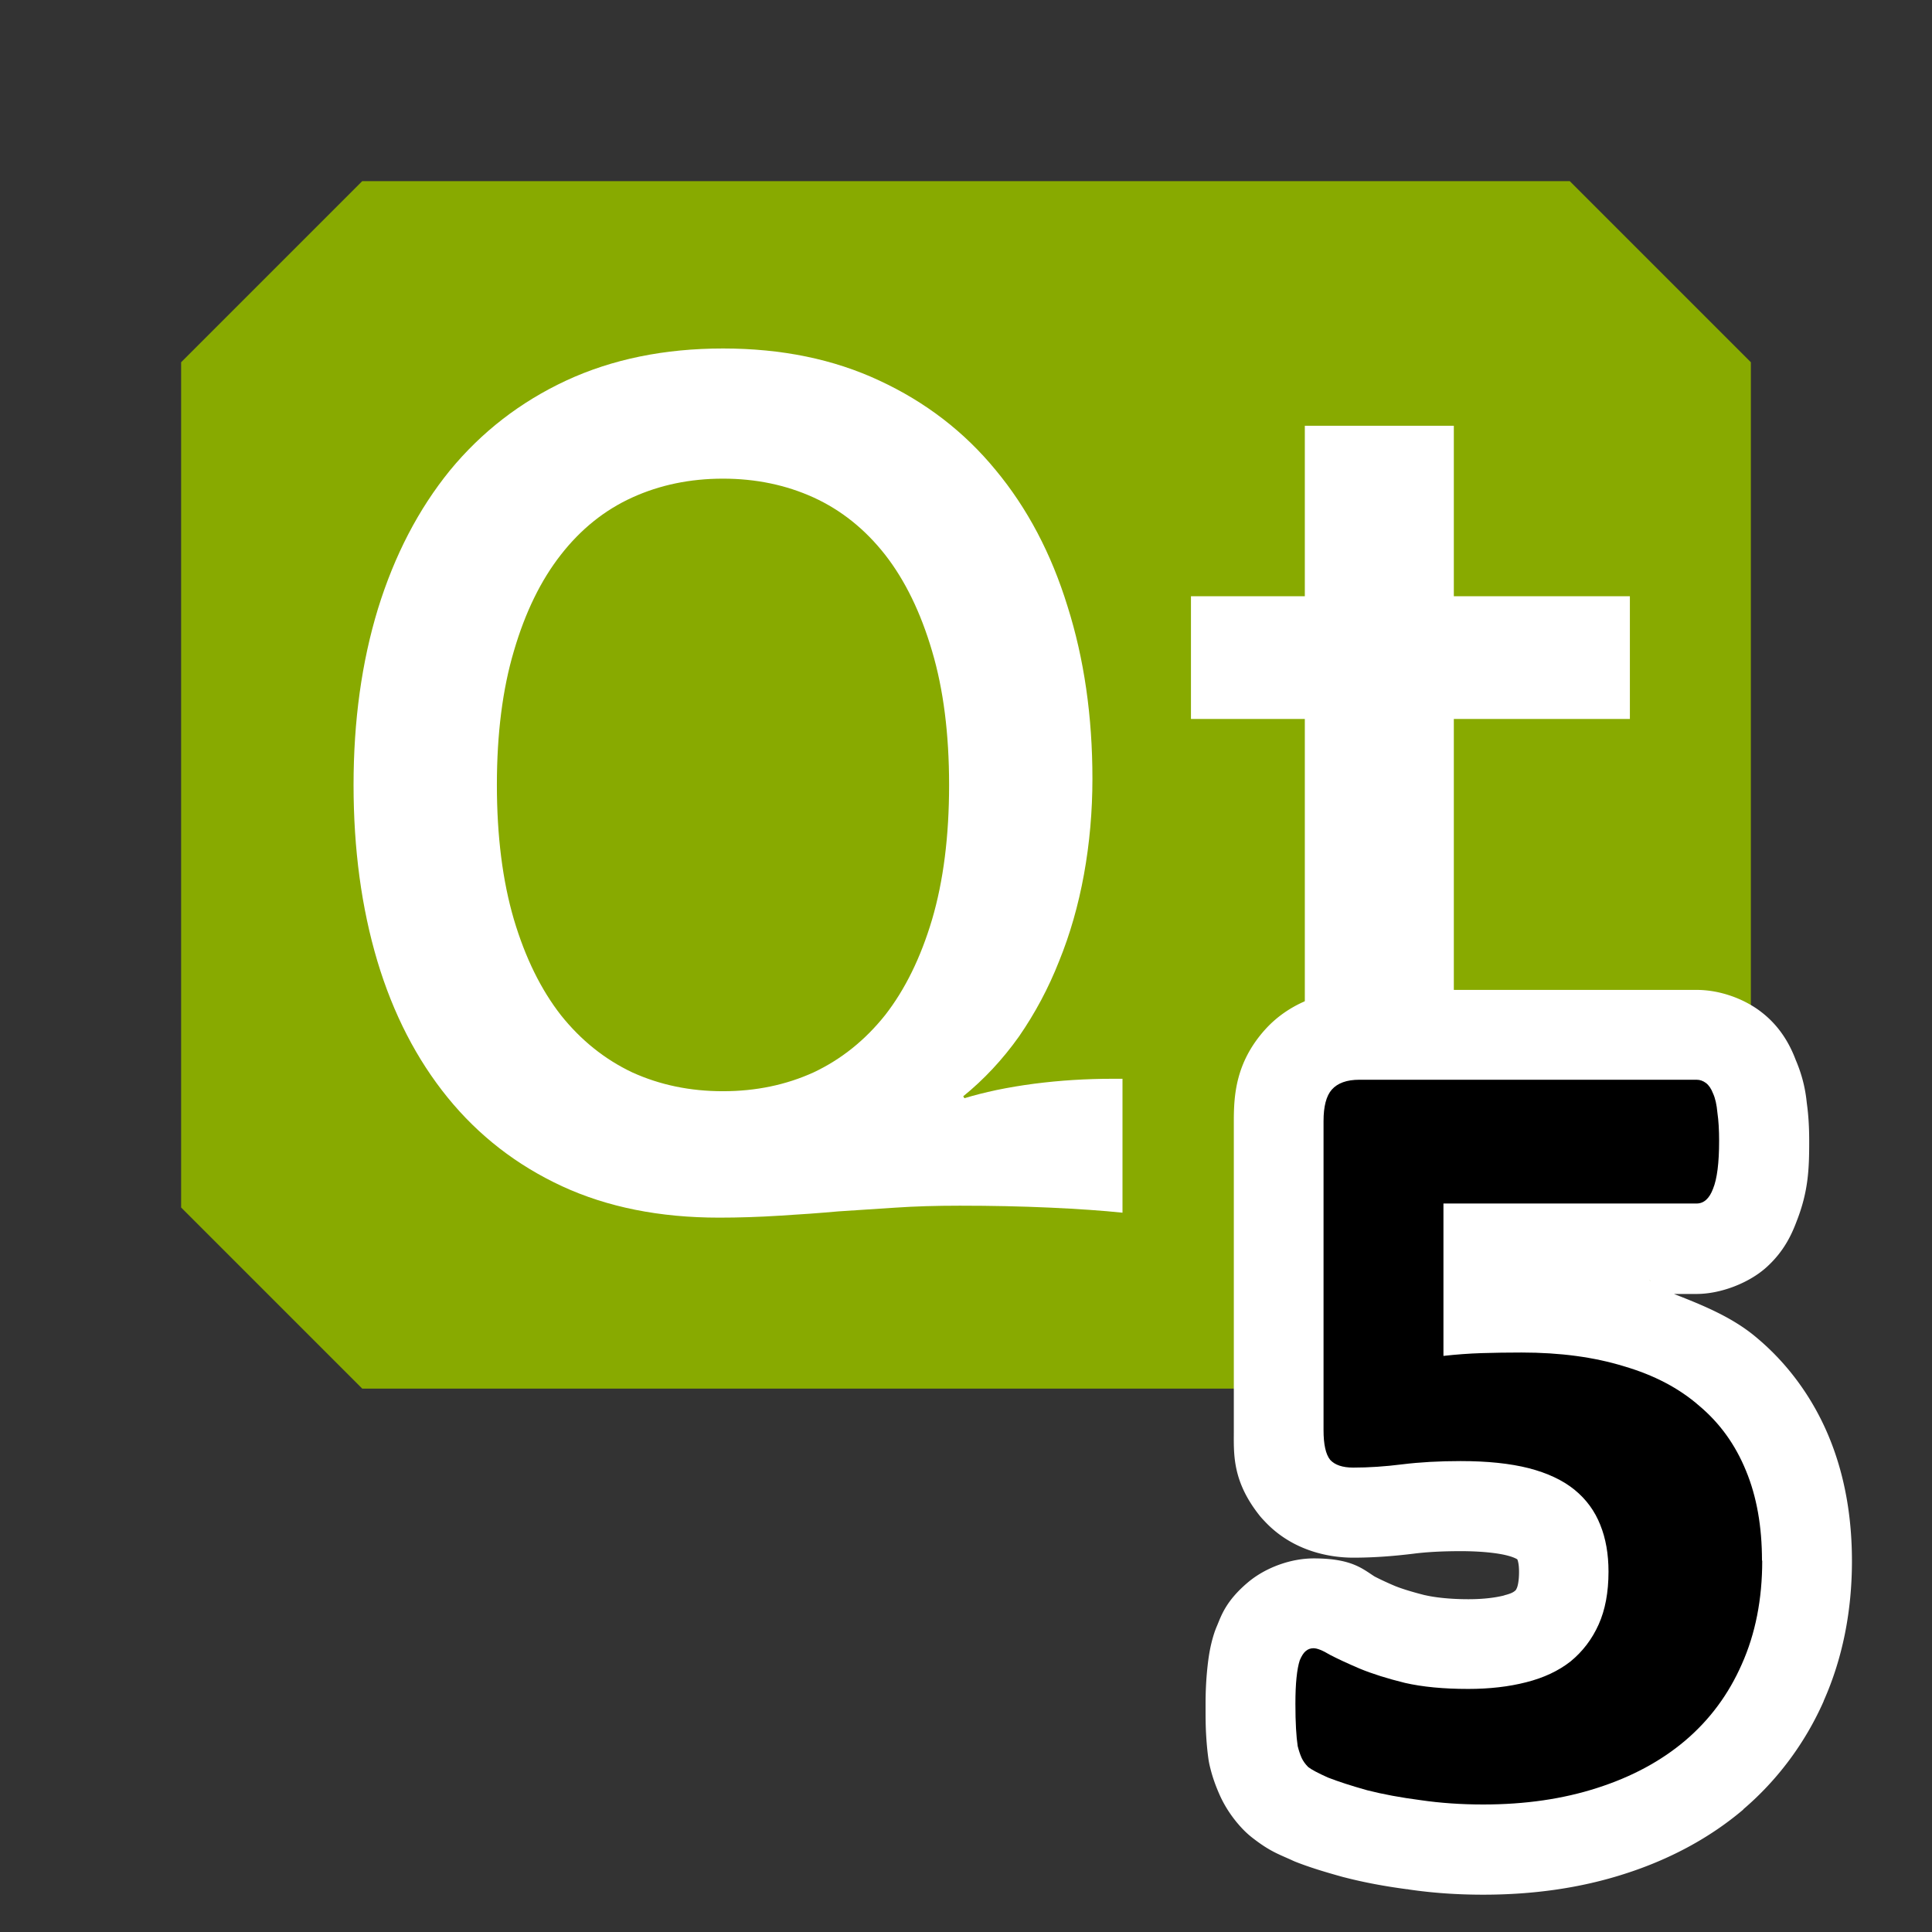 <?xml version="1.0" encoding="UTF-8" standalone="no"?>
<!-- Created with Inkscape (http://www.inkscape.org/) -->

<svg
   xmlns:dc="http://purl.org/dc/elements/1.1/"
   xmlns:cc="http://creativecommons.org/ns#"
   xmlns:rdf="http://www.w3.org/1999/02/22-rdf-syntax-ns#"
   xmlns:svg="http://www.w3.org/2000/svg"
   xmlns="http://www.w3.org/2000/svg"
   xmlns:sodipodi="http://sodipodi.sourceforge.net/DTD/sodipodi-0.dtd"
   xmlns:inkscape="http://www.inkscape.org/namespaces/inkscape"
   width="16"
   height="16"
   id="svg2"
   sodipodi:version="0.32"
   inkscape:version="0.92.3 (2405546, 2018-03-11)"
   version="1.0"
   sodipodi:docname="issue_qt5.svg"
   inkscape:output_extension="org.inkscape.output.svg.inkscape"
   inkscape:export-filename="issue_qt5.png"
   inkscape:export-xdpi="96"
   inkscape:export-ydpi="96">
  <rect width="100%" height="100%" fill="#333333" stroke="none"/>
  <defs
     id="defs4" />
  <sodipodi:namedview
     id="base"
     pagecolor="#ffffff"
     bordercolor="#666666"
     borderopacity="1.0"
     inkscape:pageopacity="0.0"
     inkscape:pageshadow="2"
     inkscape:zoom="66.253172"
     inkscape:cx="8.4192769"
     inkscape:cy="7.406"
     inkscape:document-units="px"
     inkscape:current-layer="layer1"
     showgrid="true"
     objecttolerance="10"
     gridtolerance="10"
     guidetolerance="10"
     showguides="true"
     inkscape:guide-bbox="true"
     inkscape:window-width="1920"
     inkscape:window-height="1137"
     inkscape:window-x="-8"
     inkscape:window-y="-8"
     inkscape:snap-bbox="true"
     inkscape:bbox-paths="true"
     inkscape:bbox-nodes="true"
     inkscape:snap-bbox-edge-midpoints="true"
     inkscape:snap-bbox-midpoints="true"
     inkscape:object-paths="true"
     inkscape:snap-intersection-paths="true"
     inkscape:object-nodes="true"
     inkscape:snap-smooth-nodes="true"
     inkscape:snap-midpoints="true"
     inkscape:snap-object-midpoints="true"
     inkscape:snap-center="true"
     inkscape:window-maximized="1"
     inkscape:snap-grids="true">
    <inkscape:grid
       type="xygrid"
       id="grid2409"
       visible="true"
       enabled="true"
       spacingx="0.5"
       spacingy="0.5"
       empspacing="2"
       snapvisiblegridlinesonly="true"
       originx="0"
       originy="0" />
  </sodipodi:namedview>
  <g
     inkscape:label="Ebene 1"
     inkscape:groupmode="layer"
     id="layer1">
    <path
       style="fill:#88aa00;fill-opacity:1;fill-rule:evenodd;stroke:none;stroke-width:1px;stroke-linecap:butt;stroke-linejoin:miter;stroke-opacity:1"
       d="M 1.5,10 V 3 L 3,1.5 H 13 L 14.5,3 v 7 L 13,11.5 H 3 Z"
       id="path836"
       inkscape:connector-curvature="0"
       sodipodi:nodetypes="ccccccccc" />
    <g
       id="g825"
       transform="translate(0,-1)">
      <path
         d="m 7.86,7.501 q 0,-0.635 -0.141,-1.109 Q 7.578,5.912 7.33,5.594 7.081,5.277 6.738,5.12 q -0.343,-0.156 -0.751,-0.156 -0.408,0 -0.751,0.156 -0.343,0.156 -0.591,0.474 -0.249,0.318 -0.389,0.797 -0.141,0.474 -0.141,1.109 0,0.635 0.141,1.115 0.141,0.474 0.389,0.792 0.249,0.312 0.591,0.474 0.343,0.156 0.751,0.156 0.408,0 0.751,-0.156 Q 7.081,9.719 7.33,9.407 7.578,9.089 7.719,8.615 7.86,8.136 7.86,7.501 Z m 0.127,2.594 q 0.117,-0.036 0.267,-0.068 0.15,-0.031 0.31,-0.052 0.164,-0.021 0.324,-0.031 0.164,-0.01 0.319,-0.01 H 9.296 v 1.109 q -0.249,-0.026 -0.601,-0.042 -0.352,-0.016 -0.746,-0.016 -0.296,0 -0.53,0.016 -0.235,0.016 -0.474,0.031 -0.235,0.021 -0.493,0.036 -0.253,0.016 -0.497,0.016 -0.737,0 -1.3,-0.26 Q 4.092,10.563 3.707,10.089 3.322,9.615 3.125,8.959 2.928,8.298 2.928,7.501 2.928,6.704 3.13,6.042 3.336,5.376 3.726,4.896 4.12,4.417 4.688,4.152 q 0.573,-0.266 1.3,-0.266 0.727,0 1.295,0.266 0.573,0.266 0.962,0.74 0.394,0.474 0.596,1.13 0.206,0.651 0.206,1.427 0,0.406 -0.07,0.792 -0.07,0.385 -0.206,0.719 -0.131,0.333 -0.333,0.625 Q 8.235,9.87 7.977,10.079 Z"
         id="path848"
         inkscape:connector-curvature="0"
         style="font-style:normal;font-variant:normal;font-weight:bold;font-stretch:normal;font-size:medium;line-height:25px;font-family:Corbel;-inkscape-font-specification:'Corbel Bold';letter-spacing:0px;word-spacing:0px;fill:#ffffff;fill-opacity:1;stroke:none;stroke-width:0.949px;stroke-linecap:butt;stroke-linejoin:miter;stroke-opacity:1" />
      <path
         d="m 13.571,10.98 q -0.208,0.062 -0.5,0.099 -0.286,0.036 -0.536,0.036 -0.635,0 -1.042,-0.203 Q 11.092,10.704 10.925,10.318 10.806,10.042 10.806,9.568 V 6.954 H 9.863 V 5.938 h 0.943 V 4.526 h 1.234 V 5.938 h 1.458 v 1.016 h -1.458 v 2.453 q 0,0.292 0.089,0.432 0.156,0.24 0.62,0.24 0.214,0 0.422,-0.031 0.214,-0.036 0.401,-0.089 z"
         id="path850"
         inkscape:connector-curvature="0"
         style="font-style:normal;font-variant:normal;font-weight:bold;font-stretch:normal;font-size:medium;line-height:25px;font-family:Corbel;-inkscape-font-specification:'Corbel Bold';letter-spacing:0px;word-spacing:0px;fill:#ffffff;fill-opacity:1;stroke:none;stroke-width:1px;stroke-linecap:butt;stroke-linejoin:miter;stroke-opacity:1" />
    </g>
    <g
       id="g848"
       transform="translate(-0.8,-0.8)">
      <g
         id="text821"
         style="font-style:normal;font-variant:normal;font-weight:bold;font-stretch:normal;font-size:9.333px;line-height:25px;font-family:Calibri;-inkscape-font-specification:'Calibri Bold';letter-spacing:0px;word-spacing:0px;fill:#000000;fill-opacity:1;stroke:none;stroke-width:1px;stroke-linecap:butt;stroke-linejoin:miter;stroke-opacity:1"
         aria-label="5">
        <path
           id="path831"
           d="m 12.059,8.998 c -0.235,0 -0.56,0.079 -0.785,0.332 a 0.745,0.745 0 0 0 -0.002,0.002 C 11.034,9.601 11.018,9.869 11.018,10.084 v 2.561 c 0,0.195 -0.016,0.42 0.217,0.711 a 0.745,0.745 0 0 0 0.037,0.041 c 0.225,0.242 0.525,0.303 0.736,0.303 0.162,0 0.328,-0.012 0.498,-0.033 0.11,-0.014 0.24,-0.021 0.391,-0.021 0.179,0 0.31,0.017 0.381,0.035 0.072,0.018 0.091,0.036 0.088,0.033 0.004,0.011 0.014,0.038 0.014,0.104 0,0.09 -0.016,0.13 -0.018,0.133 -0.008,0.019 -0.011,0.02 -0.02,0.027 -0.009,0.007 -0.026,0.019 -0.082,0.033 a 0.745,0.745 0 0 0 -0.004,0.002 c -0.072,0.018 -0.17,0.031 -0.295,0.031 -0.16,0 -0.284,-0.016 -0.357,-0.033 h -0.002 c -0.111,-0.028 -0.196,-0.055 -0.248,-0.076 -0.083,-0.035 -0.148,-0.067 -0.191,-0.09 l 0.037,0.021 c -0.108,-0.065 -0.191,-0.16 -0.52,-0.16 -0.193,0 -0.399,0.077 -0.541,0.195 -0.187,0.156 -0.225,0.28 -0.26,0.363 a 0.745,0.745 0 0 0 -0.02,0.051 c -0.038,0.114 -0.051,0.211 -0.061,0.307 -0.009,0.089 -0.014,0.184 -0.014,0.289 0,0.084 -4.31e-4,0.163 0.004,0.244 0.004,0.074 0.01,0.145 0.021,0.221 a 0.745,0.745 0 0 0 0.014,0.066 c 0.021,0.086 0.05,0.16 0.076,0.219 0.057,0.129 0.137,0.231 0.207,0.301 a 0.745,0.745 0 0 0 0.07,0.061 c 0.138,0.107 0.209,0.131 0.318,0.18 a 0.745,0.745 0 0 0 0.031,0.014 c 0.124,0.049 0.251,0.087 0.395,0.127 a 0.745,0.745 0 0 0 0.016,0.004 c 0.163,0.042 0.335,0.074 0.518,0.098 0.002,2.77e-4 0.004,-2.74e-4 0.006,0 0.003,3.66e-4 0.005,0.002 0.008,0.002 0.198,0.029 0.403,0.043 0.615,0.043 0.411,0 0.803,-0.054 1.17,-0.172 0.367,-0.117 0.702,-0.294 0.984,-0.533 a 0.745,0.745 0 0 0 0,-0.002 c 0.286,-0.244 0.514,-0.552 0.666,-0.896 v -0.002 c 0.159,-0.357 0.234,-0.75 0.234,-1.158 0,-0.36 -0.058,-0.707 -0.189,-1.025 -0.129,-0.314 -0.332,-0.599 -0.592,-0.818 -0.199,-0.172 -0.447,-0.273 -0.693,-0.369 h 0.188 c 0.198,0 0.433,-0.09 0.578,-0.221 0.142,-0.128 0.207,-0.266 0.25,-0.381 0.098,-0.249 0.104,-0.438 0.104,-0.662 10e-7,-0.109 -0.005,-0.212 -0.02,-0.318 -0.011,-0.111 -0.036,-0.226 -0.092,-0.357 C 15.623,9.45 15.54,9.296 15.377,9.174 15.24,9.071 15.044,8.998 14.852,8.998 Z m 2.4,2.404 0.01,0.004 c -0.001,-3.66e-4 -0.003,3.65e-4 -0.004,0 -0.002,-6.73e-4 -0.004,-0.003 -0.006,-0.004 z"
           style="fill:#ffffff"
           inkscape:connector-curvature="0" />
      </g>
      <g
         id="text839"
         style="font-style:normal;font-variant:normal;font-weight:bold;font-stretch:normal;font-size:9.333px;line-height:25px;font-family:Calibri;-inkscape-font-specification:'Calibri Bold';letter-spacing:0px;word-spacing:0px;fill:#000000;fill-opacity:1;stroke:none;stroke-width:1px;stroke-linecap:butt;stroke-linejoin:miter;stroke-opacity:1"
         aria-label="5">
        <path
           id="path841"
           d="m 15.394,13.725 q 0,0.479 -0.169,0.857 -0.164,0.374 -0.469,0.633 -0.301,0.255 -0.729,0.392 -0.424,0.137 -0.943,0.137 -0.273,0 -0.52,-0.036 -0.246,-0.032 -0.442,-0.082 -0.196,-0.055 -0.324,-0.105 -0.123,-0.055 -0.164,-0.087 -0.036,-0.036 -0.055,-0.077 -0.018,-0.041 -0.032,-0.096 -0.009,-0.059 -0.014,-0.146 -0.005,-0.087 -0.005,-0.205 0,-0.128 0.009,-0.214 0.009,-0.091 0.027,-0.146 0.023,-0.055 0.05,-0.077 0.027,-0.023 0.064,-0.023 0.046,0 0.137,0.055 0.096,0.05 0.246,0.114 0.155,0.064 0.374,0.118 0.219,0.05 0.524,0.05 0.264,0 0.479,-0.055 0.219,-0.055 0.369,-0.173 0.15,-0.123 0.232,-0.305 0.082,-0.182 0.082,-0.438 0,-0.219 -0.068,-0.387 -0.068,-0.173 -0.214,-0.292 -0.146,-0.118 -0.378,-0.178 -0.232,-0.059 -0.565,-0.059 -0.264,0 -0.483,0.027 -0.214,0.027 -0.406,0.027 -0.132,0 -0.191,-0.064 -0.055,-0.068 -0.055,-0.246 V 10.084 q 0,-0.182 0.068,-0.26 0.073,-0.082 0.228,-0.082 h 2.794 q 0.041,0 0.077,0.027 0.036,0.027 0.059,0.087 0.027,0.059 0.036,0.16 0.014,0.096 0.014,0.232 0,0.273 -0.05,0.396 -0.046,0.123 -0.137,0.123 h -2.096 v 1.262 q 0.16,-0.018 0.314,-0.023 0.16,-0.005 0.333,-0.005 0.479,0 0.848,0.114 0.374,0.109 0.624,0.328 0.255,0.214 0.387,0.538 0.132,0.319 0.132,0.743 z"
           inkscape:connector-curvature="0" />
      </g>
    </g>
  </g>
</svg>
